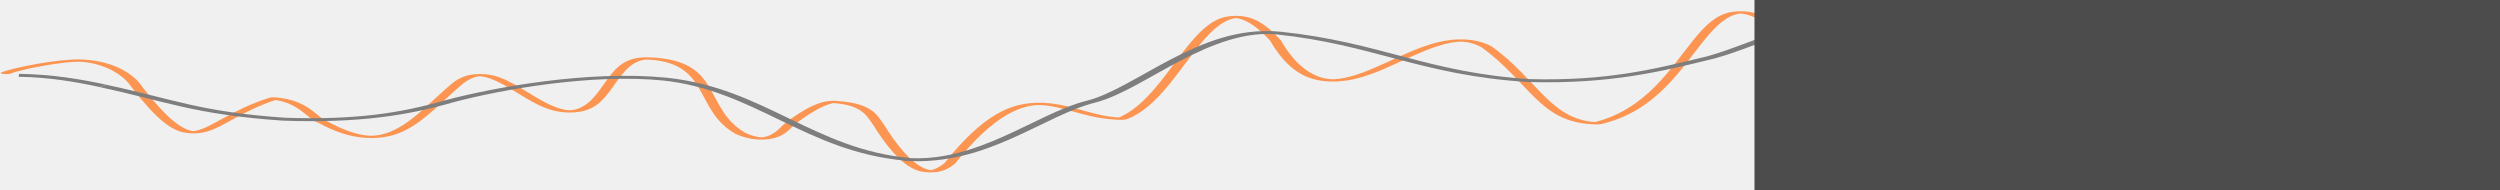 <?xml version="1.0" encoding="UTF-8" standalone="no"?>
<!-- Created with Inkscape (http://www.inkscape.org/) -->

<svg
   xmlns:dc="http://purl.org/dc/elements/1.1/"
   xmlns:cc="http://creativecommons.org/ns#"
   xmlns:rdf="http://www.w3.org/1999/02/22-rdf-syntax-ns#"
   xmlns:svg="http://www.w3.org/2000/svg"
   xmlns="http://www.w3.org/2000/svg"
   xmlns:sodipodi="http://sodipodi.sourceforge.net/DTD/sodipodi-0.dtd"
   xmlns:inkscape="http://www.inkscape.org/namespaces/inkscape"
   width="74.998"
   height="5.701"
   id="svg2"
   version="1.1"
   inkscape:version="0.92.1 r15371"
   sodipodi:docname="MODAbanner3.svg">
  <defs
     id="defs4">
    <filter
       id="filter3012"
       inkscape:label="Desaturate"
       x="0"
       y="0"
       width="1"
       height="1"
       inkscape:menu="Color"
       inkscape:menu-tooltip="Render in shades of gray by reducing saturation to zero"
       style="color-interpolation-filters:sRGB">
      <feColorMatrix
         id="feColorMatrix3014"
         type="saturate"
         values="0" />
    </filter>
    <filter
       id="filter3012-1"
       inkscape:label="Desaturate"
       x="0"
       y="0"
       width="1"
       height="1"
       inkscape:menu="Color"
       inkscape:menu-tooltip="Render in shades of gray by reducing saturation to zero"
       style="color-interpolation-filters:sRGB">
      <feColorMatrix
         id="feColorMatrix3014-7"
         type="saturate"
         values="0" />
    </filter>
    <clipPath
       clipPathUnits="userSpaceOnUse"
       id="clipPath3031-0">
      <rect
         style="fill:#000000;fill-opacity:1;stroke:none"
         id="rect3033-9"
         width="49.829"
         height="16.362"
         x="2.922"
         y="1023.688" />
    </clipPath>
    <filter
       id="filter3012-1-4"
       inkscape:label="Desaturate"
       x="0"
       y="0"
       width="1"
       height="1"
       inkscape:menu="Color"
       inkscape:menu-tooltip="Render in shades of gray by reducing saturation to zero"
       style="color-interpolation-filters:sRGB">
      <feColorMatrix
         id="feColorMatrix3014-7-8"
         type="saturate"
         values="0" />
    </filter>
    <clipPath
       clipPathUnits="userSpaceOnUse"
       id="clipPath3066">
      <rect
         y="1023.598"
         x="53.846"
         height="16.362"
         width="49.829"
         id="rect3068"
         style="fill:#000000;fill-opacity:1;stroke:none" />
    </clipPath>
    <clipPath
       clipPathUnits="userSpaceOnUse"
       id="clipPath3904">
      <rect
         style="fill:#ffffff;fill-opacity:1;stroke:#ffffff;stroke-width:0.537;stroke-miterlimit:4;stroke-dasharray:none;stroke-dashoffset:0;stroke-opacity:1"
         id="rect3906"
         width="24.314"
         height="23"
         x="-12.617"
         y="937.583" />
    </clipPath>
  </defs>
  <sodipodi:namedview
     id="base"
     pagecolor="#ffffff"
     bordercolor="#666666"
     borderopacity="1.0"
     inkscape:pageopacity="0.0"
     inkscape:pageshadow="2"
     inkscape:zoom="11.313709"
     inkscape:cx="76.76528"
     inkscape:cy="0.50676718"
     inkscape:document-units="px"
     inkscape:current-layer="layer1"
     showgrid="false"
     units="mm"
     inkscape:window-width="1920"
     inkscape:window-height="1137"
     inkscape:window-x="-8"
     inkscape:window-y="-8"
     inkscape:window-maximized="1"
     showguides="true"
     inkscape:guide-bbox="true"
     fit-margin-top="0"
     fit-margin-left="0"
     fit-margin-right="0"
     fit-margin-bottom="0" />
  <g
     inkscape:label="Layer 1"
     inkscape:groupmode="layer"
     id="layer1"
     transform="translate(-8.523,-1019.07)">
    <rect
       style="opacity:1;fill:#f0f0f0;fill-opacity:1;stroke:none;stroke-width:0.15;stroke-miterlimit:4;stroke-dasharray:none;stroke-dashoffset:0;stroke-opacity:1"
       id="rect876"
       width="74.998"
       height="5.701"
       x="8.523"
       y="1019.07" />
    <g
       id="g3012"
       transform="matrix(1.056,0,0,1.075,-1.418,-82.65)" />
    <g
       id="g3040"
       transform="matrix(0.901,0,0,-0.192,72.929,1203.94)"
       style="stroke-width:1.955">
      <path
         clip-path="none"
         sodipodi:nodetypes="cscccccccccccccccccccsscsccccc"
         inkscape:connector-curvature="0"
         id="path232"
         d="m -71.278,951.465 c 0.353,0.697 1.873,2.075 2.506,1.926 0.914,-0.216 1.572,-2.149 1.835,-4.04 2.072,-12.545 2.12,-5.517 4.566,-1.873 1.009,-0.396 1.291,-3.158 1.643,-3.707 2.267,-5.803 3.098,0.576 4.486,6.074 1.304,4.786 2.518,-5.484 3.968,-4.289 1.114,0.932 1.111,8.29 2.351,8.176 2.32,-0.347 1.677,-7.934 3.102,-11.732 0.916,-1.878 1.353,0.13 1.57,1.232 0.306,1.235 1.168,4.097 1.629,3.67 1.068,-0.364 1.197,-2.387 1.376,-3.419 0.96,-7.243 1.682,-8.826 2.381,-6.174 2.617,15.417 3.707,7.08 5.74,7.006 2.064,3.687 2.837,24.143 5.115,12.183 m 0,0 c 1.975,-15.957 4.812,4.612 7.025,-0.954 1.585,-5.349 1.956,-11.818 3.685,-11.943 3.579,3.987 3.301,26.311 6.433,13.288 0.413,-1.939 0.877,-5.612 1.715,-4.57 1.557,3.852 2.27,12.036 3.386,10.641 1.227,-5.391 1.636,-10.624 2.058,-12.129 0.811,-2.893 1.159,0.203 1.815,3.663 0.34,1.792 0.611,4.636 1.394,4.78 0.732,-0.661 1.093,-3.145 1.437,-5.263 0.323,-1.986 0.647,-3.6 0.82,-4.526 1.681,-6.839 1.965,5.612 3.218,9.188 0.651,2.039 1.657,-1.777 1.964,-2.616 1.904,-9.129 2.132,6.023 3.729,4.188 0.2,-0.659 0.506,-9.434 1.994,-9.318"
         style="display:inline;opacity:0.797;fill:none;stroke:#ff7f2a;stroke-width:0.361;stroke-linecap:round;stroke-linejoin:round;stroke-miterlimit:4;stroke-dasharray:none;stroke-opacity:1" />
      <g
         clip-path="none"
         id="g3060"
         style="display:inline;stroke-width:1.955"
         transform="matrix(0.211,0,0,0.27,-191.488,898.914)">
        <path
           style="display:inline;fill:none;stroke:#7e7e7e;stroke-width:1.704;stroke-linecap:butt;stroke-linejoin:round;stroke-miterlimit:4;stroke-dasharray:none;stroke-opacity:1"
           d="m 899.782,192.577 c 7.033,-4.232 15.34,-0.368 21.207,4.632 11.211,7.283 18.585,15.468 32.137,19.459 3.104,0.794 6.447,0.353 9.372,-0.88"
           id="path4095"
           inkscape:connector-curvature="0"
           sodipodi:nodetypes="cccc"
           inkscape:export-xdpi="90"
           inkscape:export-ydpi="90" />
        <path
           style="display:inline;fill:none;stroke:#7e7e7e;stroke-width:1.704;stroke-linecap:butt;stroke-linejoin:round;stroke-miterlimit:4;stroke-dasharray:none;stroke-opacity:1"
           d="m 711.556,144.66 c 12.232,-3.284 21.254,26.069 29.425,33.444 7.692,7.273 18.004,43.734 29.507,39.615 15.484,-5.877 22.994,-23.701 39.553,-27.498 12.543,-1.204 20.184,5.817 28.639,13.383 7.202,6.987 20.78,33.053 31.38,28.223 13.082,-5.893 17.88,-32.814 30.411,-39.546"
           id="path212"
           inkscape:connector-curvature="0"
           sodipodi:nodetypes="ccccccc"
           inkscape:export-filename="C:\Users\ticcinel\Desktop\path4095.png"
           inkscape:export-xdpi="90"
           inkscape:export-ydpi="90" />
        <path
           style="display:inline;fill:none;stroke:#7e7e7e;stroke-width:1.704;stroke-linecap:butt;stroke-linejoin:round;stroke-miterlimit:4;stroke-dasharray:none;stroke-opacity:1"
           d="m 571.721,193.276 c 5.018,-0.276 9.444,-3.052 13.265,-6.104"
           id="path4110"
           inkscape:connector-curvature="0"
           sodipodi:nodetypes="cc"
           inkscape:export-filename="C:\Users\ticcinel\Desktop\path4095.png"
           inkscape:export-xdpi="90"
           inkscape:export-ydpi="90" />
        <path
           style="display:inline;fill:none;stroke:#7e7e7e;stroke-width:1.716;stroke-linecap:butt;stroke-linejoin:round;stroke-miterlimit:4;stroke-dasharray:none;stroke-opacity:1"
           d="m 584.989,187.125 c 10.645,-8.289 14.778,-15.757 28.541,-19.244 11.588,-1.464 18.992,2.832 26.153,10.401 7.68,7.488 22.195,17.04 33.941,12.81 15.024,-5.811 22.909,-41.239 38.298,-46.428"
           id="path214"
           inkscape:connector-curvature="0"
           sodipodi:nodetypes="ccccc"
           inkscape:export-filename="C:\Users\ticcinel\Desktop\path4095.png"
           inkscape:export-xdpi="90"
           inkscape:export-ydpi="90" />
      </g>
    </g>
    <flowRoot
       xml:space="preserve"
       id="flowRoot4231"
       style="font-style:normal;font-weight:normal;line-height:0.01%;font-family:sans-serif;letter-spacing:0px;word-spacing:0px;fill:#aa0000;fill-opacity:1;stroke:none;stroke-width:17.546px;stroke-linecap:butt;stroke-linejoin:miter;stroke-opacity:1"
       transform="matrix(0.054,0,0,0.054,61.202,996.154)"><flowRegion
         id="flowRegion4233"
         style="stroke-width:17.546px"><rect
           id="rect4235"
           width="634.286"
           height="68.571"
           x="230"
           y="490.09"
           style="fill:#aa0000;stroke-width:17.546px" /></flowRegion><flowPara
         id="flowPara4237"
         style="font-size:36.994px;line-height:1.25;fill:#4d4d4d;stroke-width:17.546px">MODA <flowSpan
   style="font-size:24.663px"
   id="flowSpan72">v1.0</flowSpan></flowPara></flowRoot>    <flowRoot
       xml:space="preserve"
       id="flowRoot868"
       style="font-style:normal;font-weight:normal;font-size:1.333px;line-height:125%;font-family:sans-serif;letter-spacing:0px;word-spacing:0px;fill:#4c4c4c;fill-opacity:1;stroke:none;stroke-width:1px;stroke-linecap:butt;stroke-linejoin:miter;stroke-opacity:1"
       transform="translate(22.031,1020.457)"><flowRegion
         id="flowRegion870"
         style="font-size:1.333px;fill:#4c4c4c;fill-opacity:1"><rect
           id="rect872"
           width="62.188"
           height="54.188"
           x="39.125"
           y="-8.901"
           style="font-size:1.333px;fill:#4c4c4c;fill-opacity:1" /></flowRegion><flowPara
         style="font-style:normal;font-variant:normal;font-weight:normal;font-stretch:normal;font-size:1.2px;font-family:Arial;-inkscape-font-specification:Arial;fill:#4c4c4c;fill-opacity:1"
         id="flowPara876">Nonlinear and Biomedical Physics Group</flowPara></flowRoot>  </g>
</svg>
